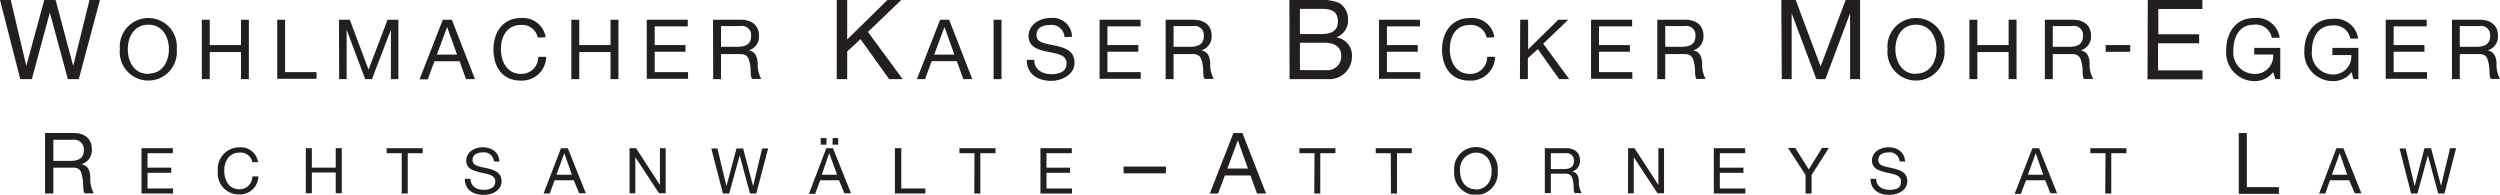 <svg id="Ebene_1" data-name="Ebene 1" xmlns="http://www.w3.org/2000/svg" viewBox="0 0 277.38 21.59"><defs><style>.cls-1{fill:#231f20;}</style></defs><path class="cls-1" d="M8.74,8.78H7.53l-2-7.38h0l-2,7.38H2.25L0,0H1.19L2.92,7.31h0L4.91,0H6.17L8.12,7.31h0L9.93,0h1.16Z"/><path class="cls-1" d="M16.46,2a3.16,3.16,0,0,1,3.15,3.46,3.17,3.17,0,1,1-6.31,0A3.17,3.17,0,0,1,16.46,2Zm0,6.17c1.6,0,2.28-1.39,2.28-2.71s-.68-2.72-2.28-2.72-2.28,1.39-2.28,2.72S14.85,8.2,16.46,8.2Z"/><path class="cls-1" d="M22.39,2.19h.88V5h3.47V2.19h.87V8.78h-.87v-3H23.27v3h-.88Z"/><path class="cls-1" d="M30.76,2.19h.87V8h3.49v.74H30.76Z"/><path class="cls-1" d="M37.61,2.19h1.2l2.08,5.54L43,2.19h1.2V8.78h-.83V3.3h0L41.27,8.78h-.75L38.46,3.3h0V8.78h-.83Z"/><path class="cls-1" d="M49.13,2.19h1l2.57,6.59h-1L51,6.8H48.2l-.74,2h-.91Zm-.66,3.87h2.24L49.61,3h0Z"/><path class="cls-1" d="M59.66,4.17a1.74,1.74,0,0,0-1.85-1.4c-1.57,0-2.23,1.29-2.23,2.67s.66,2.76,2.24,2.76a1.86,1.86,0,0,0,1.9-1.9h.88a2.69,2.69,0,0,1-2.85,2.64c-2,0-3-1.52-3-3.44S55.79,2,57.82,2a2.53,2.53,0,0,1,2.72,2.14Z"/><path class="cls-1" d="M63.39,2.19h.88V5h3.47V2.19h.88V8.78h-.88v-3H64.27v3h-.88Z"/><path class="cls-1" d="M71.76,2.19h4.55v.74H72.64V5h3.42v.74H72.64V8h3.7v.74H71.76Z"/><path class="cls-1" d="M79.11,2.19h3.1c1.23,0,2,.67,2,1.73a1.58,1.58,0,0,1-1.14,1.67v0c.76.14.92.71,1,1.35a3.4,3.4,0,0,0,.39,1.82h-1c-.25-.27-.11-1-.24-1.62S83,6,82.12,6H80V8.78h-.87Zm2.7,3c.82,0,1.52-.22,1.52-1.18a1,1,0,0,0-1.17-1.12H80v2.3Z"/><path class="cls-1" d="M92.84,0H94V4.38L98.46,0H100l-3.7,3.54,3.85,5.24H98.65L95.47,4.34,94,5.71V8.78H92.84Z"/><path class="cls-1" d="M104.31,2.19h1l2.57,6.59h-1l-.72-2h-2.79l-.73,2h-.91Zm-.66,3.87h2.24L104.79,3h0Z"/><path class="cls-1" d="M110.24,2.19h.88V8.78h-.88Z"/><path class="cls-1" d="M118.11,4.12a1.44,1.44,0,0,0-1.63-1.35c-.74,0-1.48.27-1.48,1.13s1,.93,2.12,1.17,2.1.61,2.1,1.9-1.38,2-2.58,2c-1.47,0-2.72-.72-2.72-2.33h.83c0,1.11.93,1.59,1.92,1.59.8,0,1.67-.25,1.67-1.2s-1-1.06-2.1-1.29-2.12-.54-2.12-1.75S115.31,2,116.52,2a2.12,2.12,0,0,1,2.42,2.09Z"/><path class="cls-1" d="M122,2.19h4.55v.74h-3.68V5h3.43v.74h-3.43V8h3.7v.74H122Z"/><path class="cls-1" d="M129.33,2.19h3.1c1.24,0,2,.67,2,1.73a1.59,1.59,0,0,1-1.15,1.67v0c.77.14.92.71,1,1.35a3.31,3.31,0,0,0,.39,1.82h-1c-.25-.27-.11-1-.24-1.62S133.2,6,132.35,6h-2.14V8.78h-.88Zm2.71,3c.82,0,1.52-.22,1.52-1.18a1,1,0,0,0-1.17-1.12h-2.18v2.3Z"/><path class="cls-1" d="M143.06,0h3.19a5.25,5.25,0,0,1,2.32.32,2.08,2.08,0,0,1,1,1.83,2,2,0,0,1-1.31,2v0A2,2,0,0,1,150,6.26a2.5,2.5,0,0,1-2.67,2.52h-4.25Zm1.17,3.78h2.34c1.33,0,1.87-.48,1.87-1.41,0-1.21-.86-1.39-1.87-1.39h-2.34Zm0,4h2.93a1.51,1.51,0,0,0,1.65-1.58c0-1.14-.92-1.46-1.91-1.46h-2.67Z"/><path class="cls-1" d="M153,2.19h4.55v.74h-3.67V5h3.42v.74h-3.42V8h3.7v.74H153Z"/><path class="cls-1" d="M164.94,4.17a1.75,1.75,0,0,0-1.85-1.4c-1.57,0-2.23,1.29-2.23,2.67s.66,2.76,2.24,2.76A1.86,1.86,0,0,0,165,6.3h.88A2.69,2.69,0,0,1,163,8.94C161,8.94,160,7.42,160,5.5S161.07,2,163.1,2a2.51,2.51,0,0,1,2.71,2.14Z"/><path class="cls-1" d="M168.67,2.19h.88V5.48l3.34-3.29H174l-2.78,2.66,2.89,3.93H173l-2.38-3.33-1.1,1V8.78h-.88Z"/><path class="cls-1" d="M176.53,2.19h4.56v.74h-3.68V5h3.43v.74h-3.43V8h3.7v.74h-4.58Z"/><path class="cls-1" d="M183.88,2.19H187c1.24,0,2,.67,2,1.73a1.58,1.58,0,0,1-1.14,1.67v0c.76.14.92.71,1,1.35a3.4,3.4,0,0,0,.38,1.82h-1c-.25-.27-.11-1-.24-1.62S187.75,6,186.9,6h-2.14V8.78h-.88Zm2.7,3c.82,0,1.53-.22,1.53-1.18a1,1,0,0,0-1.18-1.12h-2.17v2.3Z"/><path class="cls-1" d="M197.64,0h1.6L202,7.38,204.78,0h1.6V8.78h-1.11V1.48h0l-2.74,7.3h-1l-2.74-7.3h0v7.3h-1.1Z"/><path class="cls-1" d="M212.58,2a3.17,3.17,0,0,1,3.16,3.46,3.17,3.17,0,1,1-6.31,0A3.16,3.16,0,0,1,212.58,2Zm0,6.17c1.61,0,2.28-1.39,2.28-2.71s-.67-2.72-2.28-2.72-2.28,1.39-2.28,2.72S211,8.2,212.58,8.2Z"/><path class="cls-1" d="M218.51,2.19h.88V5h3.47V2.19h.88V8.78h-.88v-3h-3.47v3h-.88Z"/><path class="cls-1" d="M226.88,2.19H230c1.24,0,2,.67,2,1.73a1.58,1.58,0,0,1-1.15,1.67v0c.77.14.93.71,1,1.35a3.4,3.4,0,0,0,.39,1.82h-1c-.25-.27-.11-1-.24-1.62S230.75,6,229.9,6h-2.14V8.78h-.88Zm2.71,3c.82,0,1.52-.22,1.52-1.18a1,1,0,0,0-1.17-1.12h-2.18v2.3Z"/><path class="cls-1" d="M233.63,5h2.72v.75h-2.72Z"/><path class="cls-1" d="M238.3,0h6.06V1h-4.89v2.8H244v1h-4.56v3h4.93v1h-6.1Z"/><path class="cls-1" d="M252.21,8a2.56,2.56,0,0,1-2.11,1A3.16,3.16,0,0,1,247,5.61C247,3.69,248,2,250.1,2a2.57,2.57,0,0,1,2.84,2.19h-.88a1.79,1.79,0,0,0-2-1.45c-1.6,0-2.26,1.39-2.26,2.8A2.37,2.37,0,0,0,250.1,8.2a2,2,0,0,0,2.11-2.15h-2.1V5.31H253V8.78h-.55Z"/><path class="cls-1" d="M260.92,8a2.56,2.56,0,0,1-2.11,1,3.16,3.16,0,0,1-3.14-3.33c0-1.92,1.05-3.58,3.14-3.58a2.56,2.56,0,0,1,2.83,2.19h-.87a1.79,1.79,0,0,0-2-1.45c-1.6,0-2.26,1.39-2.26,2.8a2.37,2.37,0,0,0,2.26,2.63,2,2,0,0,0,2.11-2.15h-2.1V5.31h2.89V8.78h-.56Z"/><path class="cls-1" d="M264.7,2.19h4.55v.74h-3.67V5H269v.74h-3.42V8h3.7v.74H264.7Z"/><path class="cls-1" d="M272.05,2.19h3.1c1.24,0,2,.67,2,1.73A1.58,1.58,0,0,1,276,5.59v0c.76.14.92.71,1,1.35a3.31,3.31,0,0,0,.38,1.82h-1c-.24-.27-.11-1-.24-1.62S275.92,6,275.07,6h-2.15V8.78h-.87Zm2.7,3c.82,0,1.53-.22,1.53-1.18a1,1,0,0,0-1.18-1.12h-2.18v2.3Z"/><path class="cls-1" d="M5,14.76H8.19c1.26,0,2,.69,2,1.76a1.61,1.61,0,0,1-1.17,1.7v0c.78.15.94.72,1,1.38a3.42,3.42,0,0,0,.39,1.85h-1c-.26-.27-.12-1-.25-1.65S9,18.6,8.1,18.6H5.92v2.87H5Zm2.75,3.09c.84,0,1.55-.21,1.55-1.19a1.06,1.06,0,0,0-1.19-1.15H5.92v2.34Z"/><path class="cls-1" d="M15.7,16.44h3.48V17H16.37v1.6H19v.57H16.37v1.74H19.2v.56H15.7Z"/><path class="cls-1" d="M28,18a1.32,1.32,0,0,0-1.41-1.07c-1.2,0-1.71,1-1.71,2S25.35,21,26.56,21A1.42,1.42,0,0,0,28,19.57h.67a2.05,2.05,0,0,1-2.18,2A2.32,2.32,0,0,1,24.17,19a2.39,2.39,0,0,1,2.39-2.65A1.92,1.92,0,0,1,28.63,18Z"/><path class="cls-1" d="M33.93,16.44h.67V18.6h2.65V16.44h.67v5h-.67v-2.3H34.6v2.3h-.67Z"/><path class="cls-1" d="M44.57,17H42.9v-.56h4V17H45.24v4.47h-.67Z"/><path class="cls-1" d="M54.8,17.91a1.09,1.09,0,0,0-1.24-1c-.57,0-1.13.21-1.13.86s.8.71,1.61.9,1.61.46,1.61,1.45-1,1.5-2,1.5c-1.12,0-2.08-.55-2.08-1.78h.64c0,.85.7,1.22,1.47,1.22.6,0,1.27-.19,1.27-.92s-.8-.81-1.61-1-1.61-.41-1.61-1.33.91-1.47,1.82-1.47,1.82.48,1.86,1.59Z"/><path class="cls-1" d="M62.24,16.44H63l2,5h-.74L63.66,20H61.53L61,21.47h-.69Zm-.5,2.95h1.71L62.61,17h0Z"/><path class="cls-1" d="M69.85,16.44h.72l2.65,4.08h0V16.44h.64v5h-.74l-2.63-4h0v4h-.64Z"/><path class="cls-1" d="M83.91,21.47h-.7l-1.14-4.23h0l-1.16,4.23h-.7l-1.29-5h.68l1,4.18h0l1.12-4.18h.73l1.11,4.18h0l1-4.18h.67Z"/><path class="cls-1" d="M91.68,16.44h.74l2,5h-.74L93.09,20H91l-.56,1.51h-.69Zm-.62-1.12h.64v.73h-.64Zm.12,4.07h1.7L92,17h0Zm1.21-4.07H93v.73h-.63Z"/><path class="cls-1" d="M99.29,16.44H100v4.47h2.67v.56H99.29Z"/><path class="cls-1" d="M108.12,17h-1.67v-.56h4V17h-1.68v4.47h-.67Z"/><path class="cls-1" d="M115.44,16.44h3.48V17h-2.81v1.6h2.62v.57h-2.62v1.74h2.83v.56h-3.5Z"/><path class="cls-1" d="M124.66,18.48h4.7v.75h-4.7Z"/><path class="cls-1" d="M136.85,14.76h1l2.62,6.71h-1l-.73-2H135.9l-.75,2h-.92Zm-.67,3.94h2.28l-1.12-3.13h0Z"/><path class="cls-1" d="M145.85,17h-1.68v-.56h4V17h-1.68v4.47h-.67Z"/><path class="cls-1" d="M154.31,17h-1.67v-.56h4V17H155v4.47h-.67Z"/><path class="cls-1" d="M163.76,16.32A2.41,2.41,0,0,1,166.17,19a2.42,2.42,0,1,1-4.82,0A2.41,2.41,0,0,1,163.76,16.32Zm0,4.71C165,21,165.5,20,165.5,19s-.51-2.07-1.74-2.07A1.84,1.84,0,0,0,162,19C162,20,162.54,21,163.76,21Z"/><path class="cls-1" d="M171.4,16.44h2.37c.95,0,1.53.51,1.53,1.32a1.2,1.2,0,0,1-.87,1.27v0c.58.11.7.54.75,1a2.67,2.67,0,0,0,.3,1.39h-.75c-.19-.2-.08-.75-.18-1.24s-.19-.91-.84-.91h-1.64v2.15h-.67Zm2.07,2.32c.63,0,1.16-.17,1.16-.9a.79.79,0,0,0-.89-.86h-1.67v1.76Z"/><path class="cls-1" d="M180.64,16.44h.71L184,20.52h0V16.44h.63v5h-.73l-2.63-4h0v4h-.64Z"/><path class="cls-1" d="M190.15,16.44h3.48V17h-2.81v1.6h2.62v.57h-2.62v1.74h2.83v.56h-3.5Z"/><path class="cls-1" d="M201,19.41v2.06h-.67V19.41l-1.95-3h.8l1.51,2.39,1.47-2.39h.76Z"/><path class="cls-1" d="M210.77,17.91a1.1,1.1,0,0,0-1.25-1c-.56,0-1.12.21-1.12.86s.8.71,1.61.9,1.61.46,1.61,1.45-1.05,1.5-2,1.5c-1.13,0-2.08-.55-2.08-1.78h.63c0,.85.71,1.22,1.47,1.22s1.28-.19,1.28-.92-.81-.81-1.61-1-1.61-.41-1.61-1.33.9-1.47,1.82-1.47,1.81.48,1.85,1.59Z"/><path class="cls-1" d="M225.5,16.44h.74l2,5h-.74L226.92,20h-2.13l-.57,1.51h-.69Zm-.5,2.95h1.7L225.87,17h0Z"/><path class="cls-1" d="M233.61,17h-1.68v-.56h4V17h-1.68v4.47h-.67Z"/><path class="cls-1" d="M248.4,14.76h.89v6h3.56v.75H248.4Z"/><path class="cls-1" d="M259.23,16.44H260l2,5h-.74L260.65,20h-2.13L258,21.47h-.69Zm-.5,2.95h1.7L259.6,17h0Z"/><path class="cls-1" d="M271.22,21.47h-.7l-1.14-4.23h0l-1.16,4.23h-.7l-1.29-5h.68l1,4.18h0L269,16.44h.73l1.11,4.18h0l1-4.18h.67Z"/></svg>